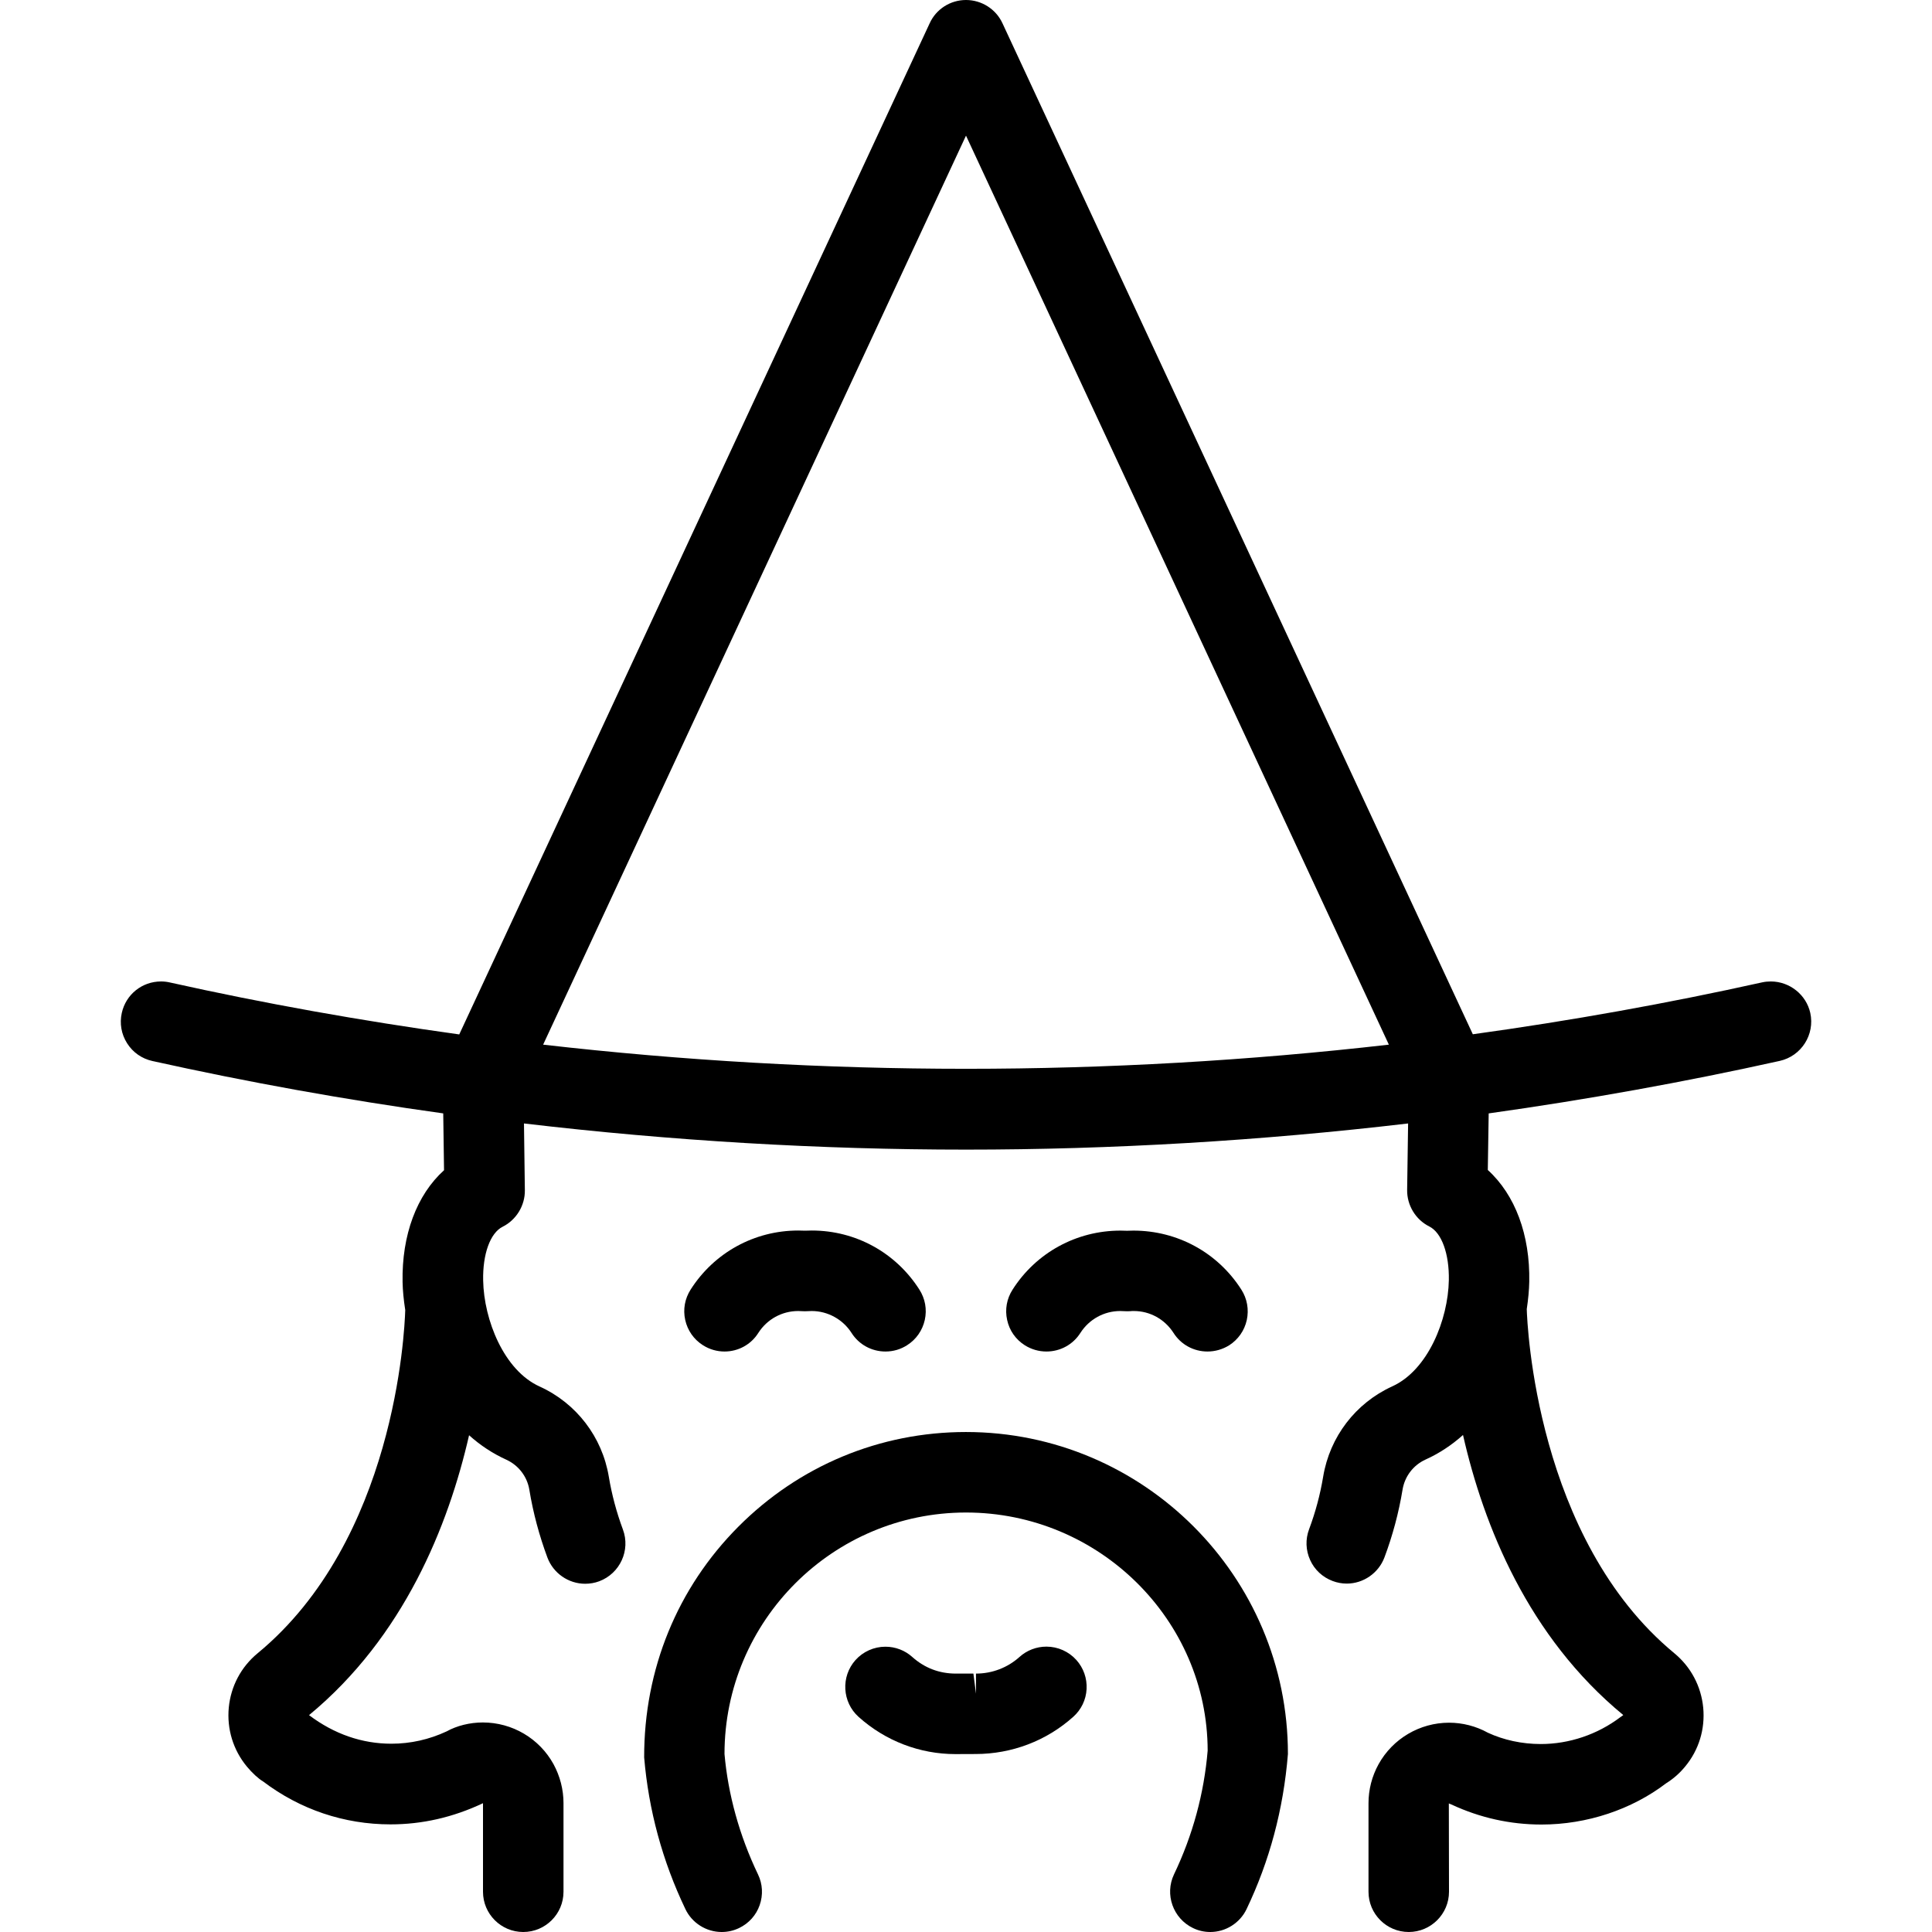 <?xml version="1.0" encoding="utf-8"?>
<!-- Generator: Adobe Illustrator 22.1.0, SVG Export Plug-In . SVG Version: 6.00 Build 0)  -->
<svg version="1.1" id="Layer_1" xmlns="http://www.w3.org/2000/svg" xmlns:xlink="http://www.w3.org/1999/xlink" x="0px" y="0px"
	 viewBox="0 0 24 24" style="enable-background:new 0 0 24 24;" xml:space="preserve">
<g>
	<title>famous-people-man-merlin-2</title>
	<path d="M11.868,21.79c-0.443,0-0.87-0.164-1.202-0.462c-0.205-0.184-0.222-0.501-0.039-0.706c0.094-0.105,0.23-0.166,0.372-0.166
		c0.123,0,0.242,0.045,0.333,0.127c0.153,0.137,0.336,0.207,0.542,0.207l0.218,0l0.032,0.25v-0.25c0.2,0,0.392-0.073,0.541-0.207
		c0.091-0.082,0.21-0.128,0.334-0.128c0.142,0,0.278,0.061,0.372,0.166c0.089,0.099,0.134,0.228,0.127,0.361
		c-0.007,0.133-0.066,0.256-0.166,0.345c-0.332,0.298-0.763,0.462-1.213,0.462C12.12,21.789,11.868,21.79,11.868,21.79z"/>
	<path d="M9,16.789c-0.095,0-0.188-0.027-0.269-0.079c-0.113-0.072-0.19-0.183-0.219-0.313c-0.029-0.131-0.005-0.264,0.067-0.377
		c0.293-0.46,0.793-0.734,1.337-0.734c0.028,0,0.056,0.001,0.084,0.002c0.028-0.001,0.057-0.002,0.085-0.002
		c0.544,0,1.043,0.274,1.336,0.734c0.072,0.113,0.096,0.246,0.067,0.377c-0.029,0.13-0.107,0.242-0.219,0.313
		c-0.08,0.052-0.173,0.079-0.269,0.079c-0.172,0-0.33-0.086-0.422-0.231c-0.107-0.168-0.296-0.272-0.494-0.272
		c-0.015,0-0.078,0.003-0.085,0.003c-0.013,0-0.069-0.003-0.084-0.003c-0.201,0-0.386,0.102-0.495,0.272
		C9.329,16.703,9.171,16.789,9,16.789C9,16.789,9,16.789,9,16.789z"/>
	<path d="M15,16.789c-0.172,0-0.33-0.086-0.422-0.231c-0.109-0.17-0.293-0.272-0.492-0.272c-0.016,0-0.031,0-0.047,0.002
		c-0.007,0-0.032,0.001-0.039,0.001c-0.013,0-0.069-0.003-0.084-0.003c-0.201,0-0.386,0.102-0.495,0.272
		c-0.092,0.145-0.25,0.231-0.422,0.231l0,0c-0.095,0-0.188-0.027-0.269-0.078c-0.113-0.072-0.191-0.183-0.219-0.314
		c-0.029-0.13-0.005-0.264,0.067-0.376c0.293-0.46,0.794-0.734,1.341-0.734c0.027,0,0.054,0.001,0.081,0.002
		c0.027-0.001,0.053-0.002,0.08-0.002c0.547,0,1.048,0.274,1.341,0.734c0.072,0.113,0.095,0.247,0.067,0.377
		c-0.029,0.131-0.107,0.242-0.219,0.314C15.188,16.762,15.095,16.789,15,16.789z"/>
	<path d="M17.5,24c-0.276,0-0.5-0.224-0.5-0.5v-1.1c0-0.169,0.043-0.336,0.125-0.484c0.176-0.318,0.512-0.516,0.876-0.516
		c0.168,0,0.335,0.043,0.483,0.125c0.195,0.09,0.421,0.14,0.656,0.14c0.354,0,0.705-0.119,0.989-0.334
		c0.023-0.016,0.031-0.021,0.036-0.026c-1.181-0.972-1.734-2.349-1.991-3.479c-0.142,0.127-0.297,0.229-0.465,0.305
		c-0.152,0.069-0.259,0.209-0.286,0.374c-0.047,0.286-0.123,0.57-0.225,0.842c-0.073,0.194-0.261,0.325-0.468,0.325
		c-0.06,0-0.119-0.011-0.175-0.032c-0.125-0.047-0.225-0.139-0.28-0.261c-0.055-0.122-0.06-0.257-0.013-0.382
		c0.079-0.211,0.138-0.431,0.175-0.654c0.082-0.494,0.402-0.913,0.858-1.121c0.445-0.202,0.694-0.83,0.703-1.319
		c0.006-0.328-0.089-0.59-0.242-0.667c-0.171-0.085-0.279-0.264-0.276-0.455l0.012-0.825c-1.834,0.216-3.68,0.325-5.491,0.325
		c-1.812,0-3.658-0.109-5.492-0.325l0.011,0.829c0.003,0.19-0.106,0.369-0.276,0.454c-0.154,0.077-0.249,0.339-0.242,0.668
		c0.009,0.489,0.258,1.117,0.702,1.317c0.457,0.208,0.777,0.627,0.859,1.121c0.037,0.222,0.096,0.442,0.175,0.655
		c0.096,0.258-0.036,0.546-0.294,0.643c-0.056,0.021-0.115,0.031-0.175,0.031c-0.208,0-0.396-0.131-0.469-0.326
		c-0.101-0.272-0.177-0.554-0.224-0.84c-0.027-0.166-0.134-0.305-0.286-0.375c-0.167-0.076-0.322-0.177-0.463-0.304
		c-0.258,1.128-0.811,2.504-1.988,3.477c0.314,0.237,0.661,0.355,1.023,0.355c0.238,0,0.469-0.052,0.686-0.153
		c0.126-0.07,0.287-0.111,0.45-0.111c0.365,0,0.702,0.198,0.878,0.518C6.957,22.064,7,22.231,7,22.399V23.5
		C7,23.776,6.776,24,6.5,24S6,23.776,6,23.5v-1.1c-0.375,0.177-0.757,0.263-1.149,0.263c-0.576,0-1.124-0.185-1.584-0.534
		c-0.055-0.032-0.135-0.105-0.201-0.185c-0.17-0.206-0.249-0.466-0.224-0.732c0.026-0.266,0.153-0.506,0.36-0.676
		c1.7-1.404,1.824-3.983,1.832-4.262c-0.02-0.13-0.031-0.244-0.033-0.348c-0.011-0.584,0.175-1.082,0.515-1.389l-0.01-0.706
		c-1.22-0.17-2.434-0.389-3.614-0.651c-0.13-0.029-0.242-0.107-0.313-0.22c-0.072-0.113-0.095-0.247-0.066-0.377
		c0.051-0.23,0.252-0.391,0.488-0.391c0.036,0,0.072,0.004,0.107,0.012c1.172,0.261,2.381,0.477,3.597,0.646l5.843-12.559
		C11.628,0.113,11.806,0,12,0s0.372,0.113,0.453,0.289l5.843,12.559c1.216-0.168,2.425-0.385,3.595-0.645
		c0.037-0.008,0.072-0.011,0.107-0.011c0.234,0,0.44,0.165,0.49,0.391c0.059,0.269-0.111,0.536-0.38,0.596
		c-1.18,0.262-2.395,0.481-3.615,0.652l-0.011,0.703c0.339,0.308,0.526,0.805,0.515,1.388c-0.002,0.101-0.012,0.213-0.031,0.34
		c0.005,0.18,0.113,2.854,1.833,4.275c0.206,0.17,0.333,0.41,0.359,0.676c0.025,0.266-0.054,0.526-0.224,0.731
		c-0.067,0.082-0.146,0.152-0.236,0.208c-0.427,0.326-0.983,0.513-1.549,0.513c0,0,0,0,0,0c-0.389,0-0.765-0.084-1.119-0.249
		l-0.032-0.013L18,23.5C18,23.776,17.775,24,17.5,24z M6.747,12.977c1.736,0.199,3.501,0.3,5.253,0.3s3.517-0.101,5.253-0.3
		L12,1.685L6.747,12.977z"/>
	<path d="M15.035,24c-0.075,0-0.147-0.016-0.215-0.049c-0.249-0.12-0.354-0.419-0.236-0.667c0.232-0.485,0.373-1.002,0.418-1.537
		C15,20.125,13.654,18.789,12,18.789c-1.654,0-3,1.346-3,3c0.044,0.5,0.184,1.011,0.416,1.495c0.058,0.12,0.065,0.256,0.021,0.382
		s-0.135,0.227-0.256,0.285C9.112,23.984,9.04,24,8.965,24c-0.192,0-0.369-0.112-0.451-0.285c-0.284-0.594-0.457-1.228-0.512-1.884
		C8,20.734,8.416,19.724,9.172,18.965c0.755-0.758,1.759-1.176,2.827-1.176c2.206,0,4,1.794,4,4
		c-0.056,0.69-0.229,1.331-0.514,1.927C15.403,23.888,15.226,24,15.035,24z"/>
</g>
</svg>

